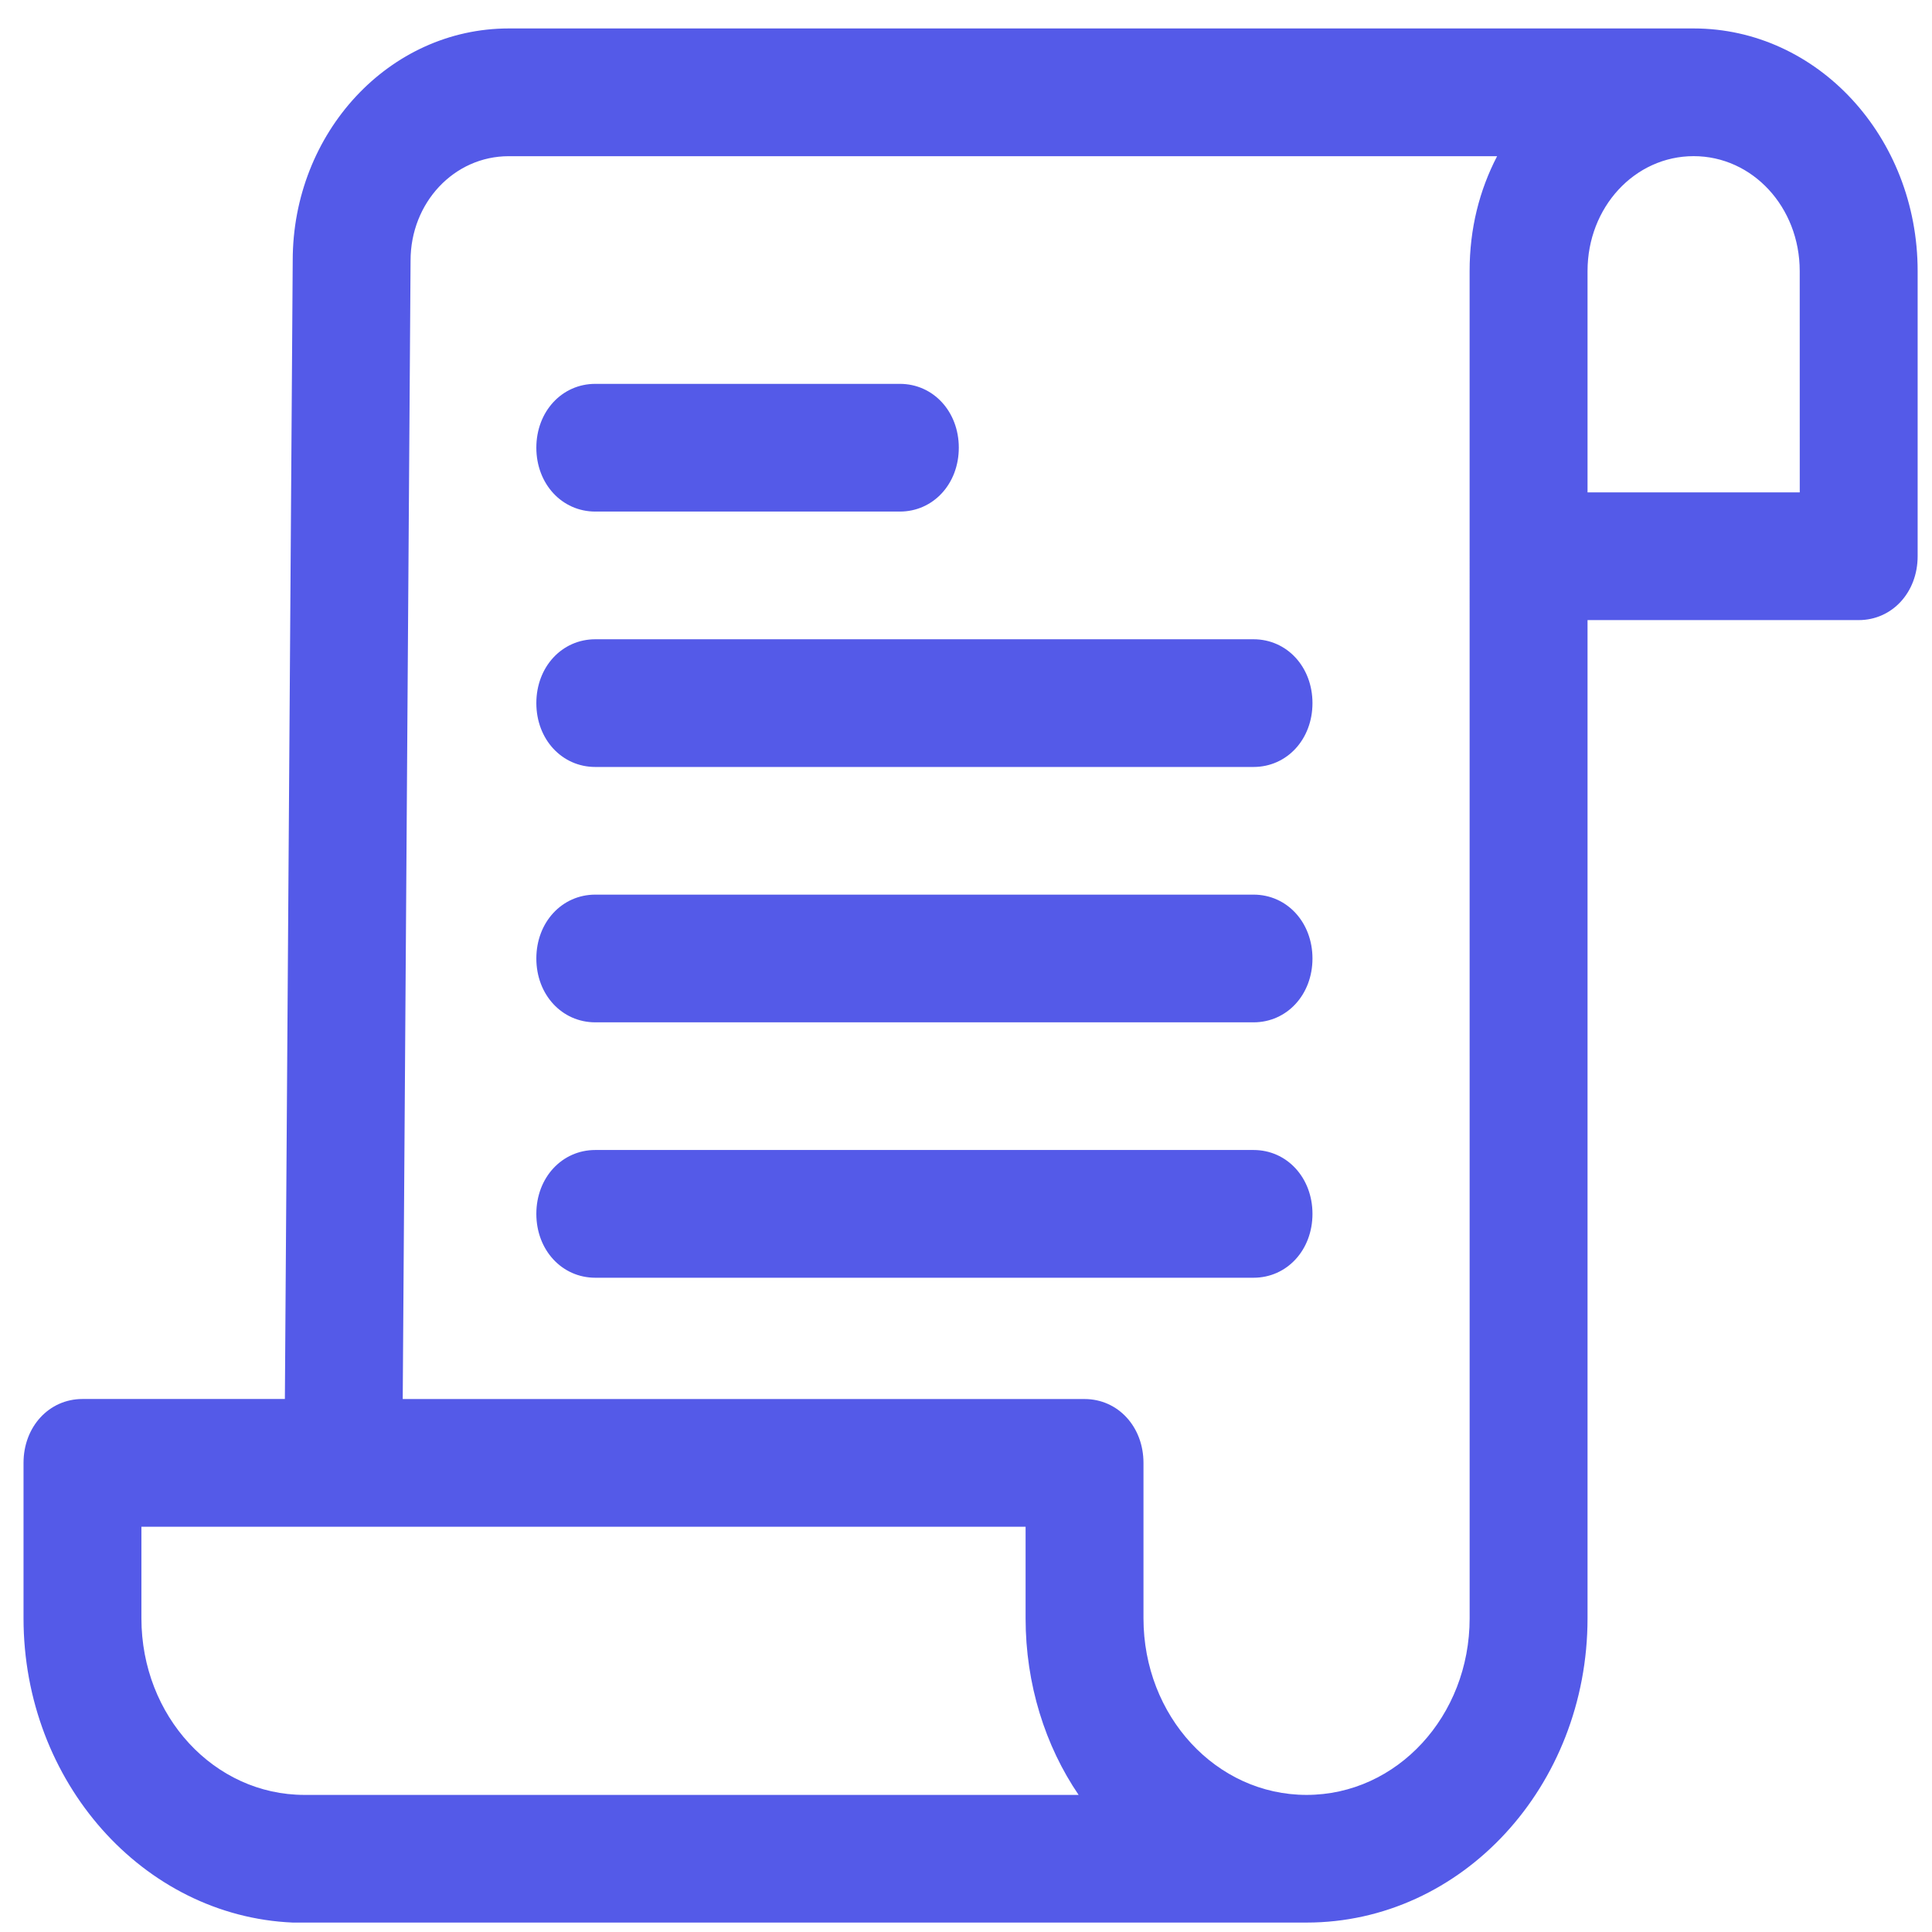 <svg width="51" height="51" viewBox="0 0 51 51" fill="none" xmlns="http://www.w3.org/2000/svg">
<path d="M44.708 0.751H13.432C10.269 0.751 7.727 3.504 7.727 6.875L7.52 36.93H2.177C1.296 36.93 0.621 37.661 0.621 38.616V42.717C0.621 47.043 3.785 50.582 7.727 50.751H34.127H34.49C38.588 50.751 41.907 47.156 41.907 42.717L41.907 16.369H49.065C49.947 16.369 50.621 15.638 50.621 14.683V7.155C50.621 3.616 47.976 0.751 44.708 0.751L44.708 0.751ZM3.733 42.718V40.302H27.073V42.718C27.073 44.459 27.591 46.088 28.473 47.381H8.038C5.652 47.381 3.733 45.302 3.733 42.718ZM38.795 42.718C38.795 45.302 36.876 47.381 34.49 47.381C32.104 47.381 30.185 45.302 30.185 42.718V38.617C30.185 37.661 29.511 36.931 28.629 36.931L10.631 36.931L10.838 6.875C10.838 5.358 11.979 4.123 13.431 4.123H39.52C39.053 5.022 38.794 6.033 38.794 7.156L38.795 42.718ZM47.509 12.998H41.907V7.155C41.907 5.47 43.152 4.122 44.708 4.122C46.264 4.122 47.508 5.47 47.508 7.155L47.509 12.998Z" fill="#545AE8"/>
<path d="M15.714 13.504H23.754C24.635 13.504 25.31 12.774 25.31 11.818C25.31 10.863 24.635 10.133 23.754 10.133L15.714 10.133C14.833 10.133 14.158 10.864 14.158 11.819C14.159 12.774 14.833 13.504 15.714 13.504V13.504Z" fill="#545AE8"/>
<path d="M33.09 16.875H15.714C14.833 16.875 14.158 17.605 14.158 18.561C14.158 19.516 14.833 20.246 15.714 20.246H33.09C33.972 20.246 34.646 19.516 34.646 18.561C34.646 17.605 33.972 16.875 33.09 16.875Z" fill="#545AE8"/>
<path d="M33.09 23.616H15.714C14.833 23.616 14.158 24.347 14.158 25.302C14.158 26.257 14.833 26.987 15.714 26.987H33.09C33.972 26.987 34.646 26.257 34.646 25.302C34.646 24.347 33.972 23.616 33.09 23.616Z" fill="#545AE8"/>
<path d="M33.09 30.357H15.714C14.833 30.357 14.158 31.088 14.158 32.043C14.158 32.998 14.833 33.729 15.714 33.729H33.09C33.972 33.729 34.646 32.998 34.646 32.043C34.646 31.088 33.972 30.357 33.09 30.357Z" fill="#545AE8"/>
</svg>

